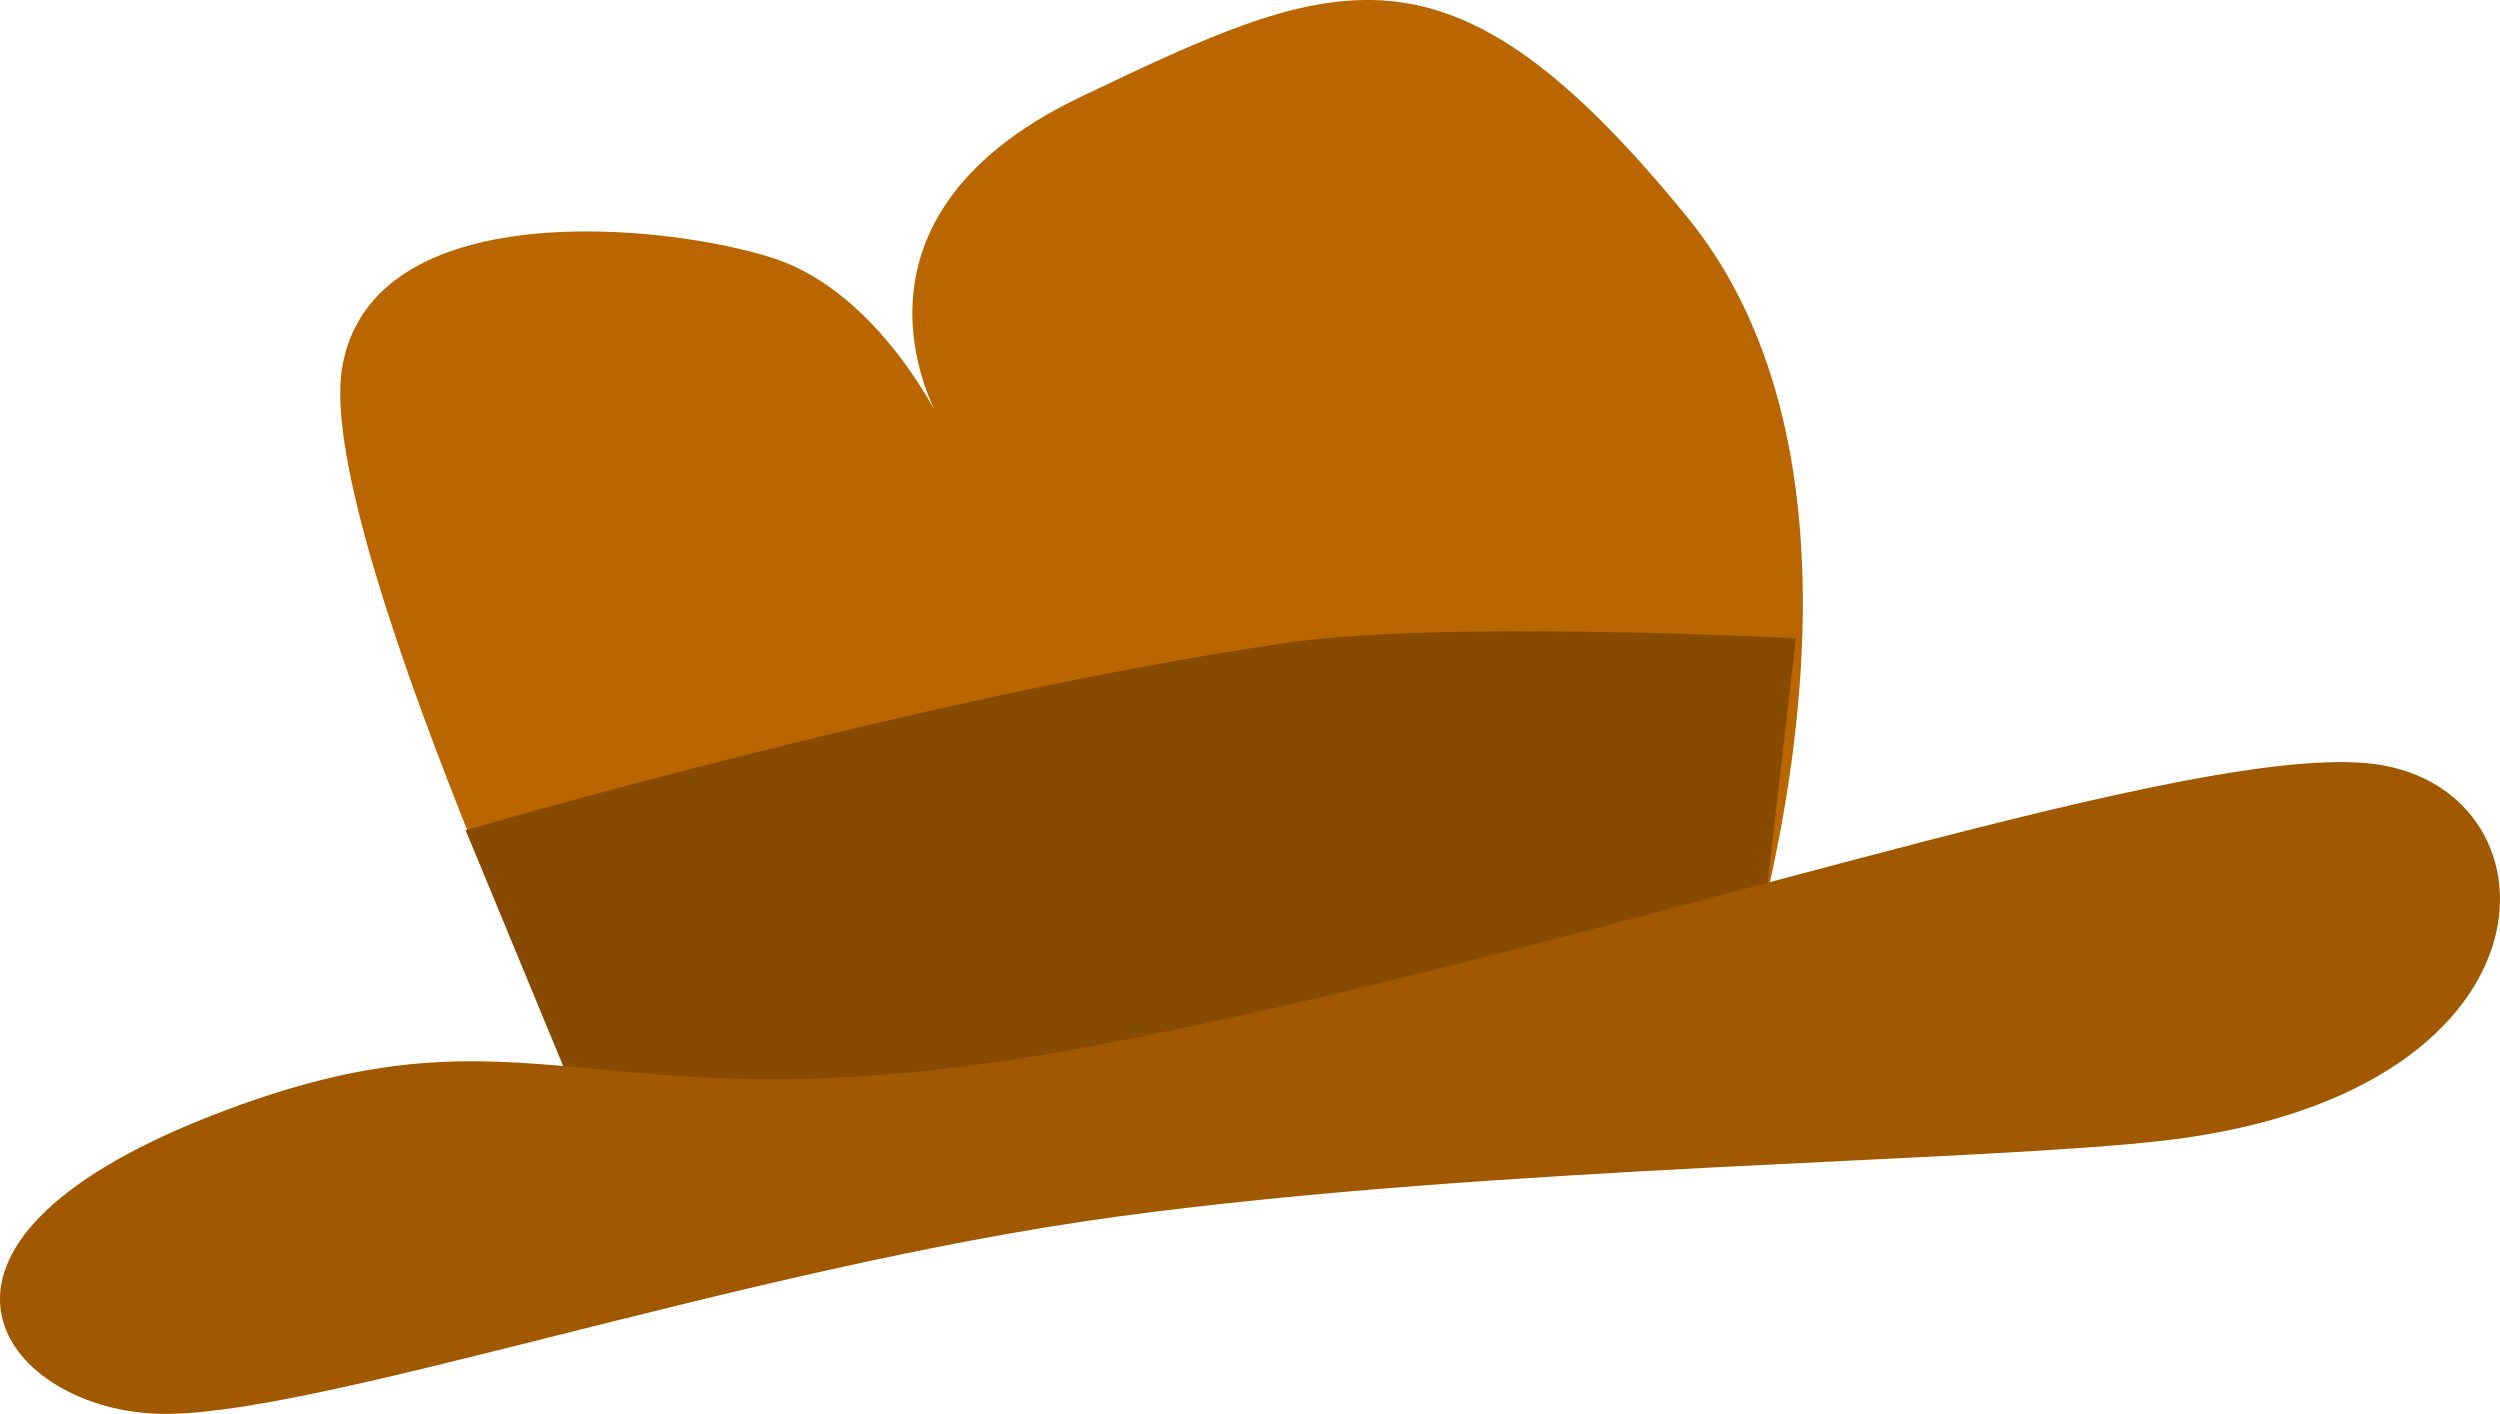 <svg version="1.1" xmlns="http://www.w3.org/2000/svg" xmlns:xlink="http://www.w3.org/1999/xlink" width="64.657" height="36.568" viewBox="0,0,64.657,36.568"><g transform="translate(-205.007,-129.33)"><g data-paper-data="{&quot;isPaintingLayer&quot;:true}" fill-rule="nonzero" stroke="#000000" stroke-width="0" stroke-linecap="round" stroke-linejoin="miter" stroke-miterlimit="10" stroke-dasharray="" stroke-dashoffset="0" style="mix-blend-mode: normal"><path d="M213.855,138.843c0.757,-4.523 8.393,-3.734 11.16,-2.833c2.767,0.901 4.357,4.297 4.357,4.297c0,0 -3.243,-5.208 3.591,-8.474c6.649,-3.178 9.517,-4.458 15.688,3.122c6.171,7.58 0.853,21.701 0.853,21.701l-28.077,4.028c0,0 -8.33,-17.32 -7.572,-21.843z" fill="#b96600"/><path d="M217.05,150.803c0,0 11.925,-3.505 21.259,-4.851c4.092,-0.59 13.146,-0.113 13.146,-0.113l-0.885,7.634l-29.42,7.241z" fill="#864a00"/><path d="M233.161,156.403c13.004,-2.442 27.903,-7.781 33.041,-7.337c5.139,0.445 5.421,8.482 -5.135,9.751c-4.724,0.568 -17.334,0.643 -27.172,1.979c-9.837,1.337 -20.968,5.279 -24.893,5.095c-3.925,-0.183 -7.147,-4.32 1.437,-7.692c8.585,-3.372 9.717,0.645 22.721,-1.797z" fill="#a05900"/></g></g></svg>